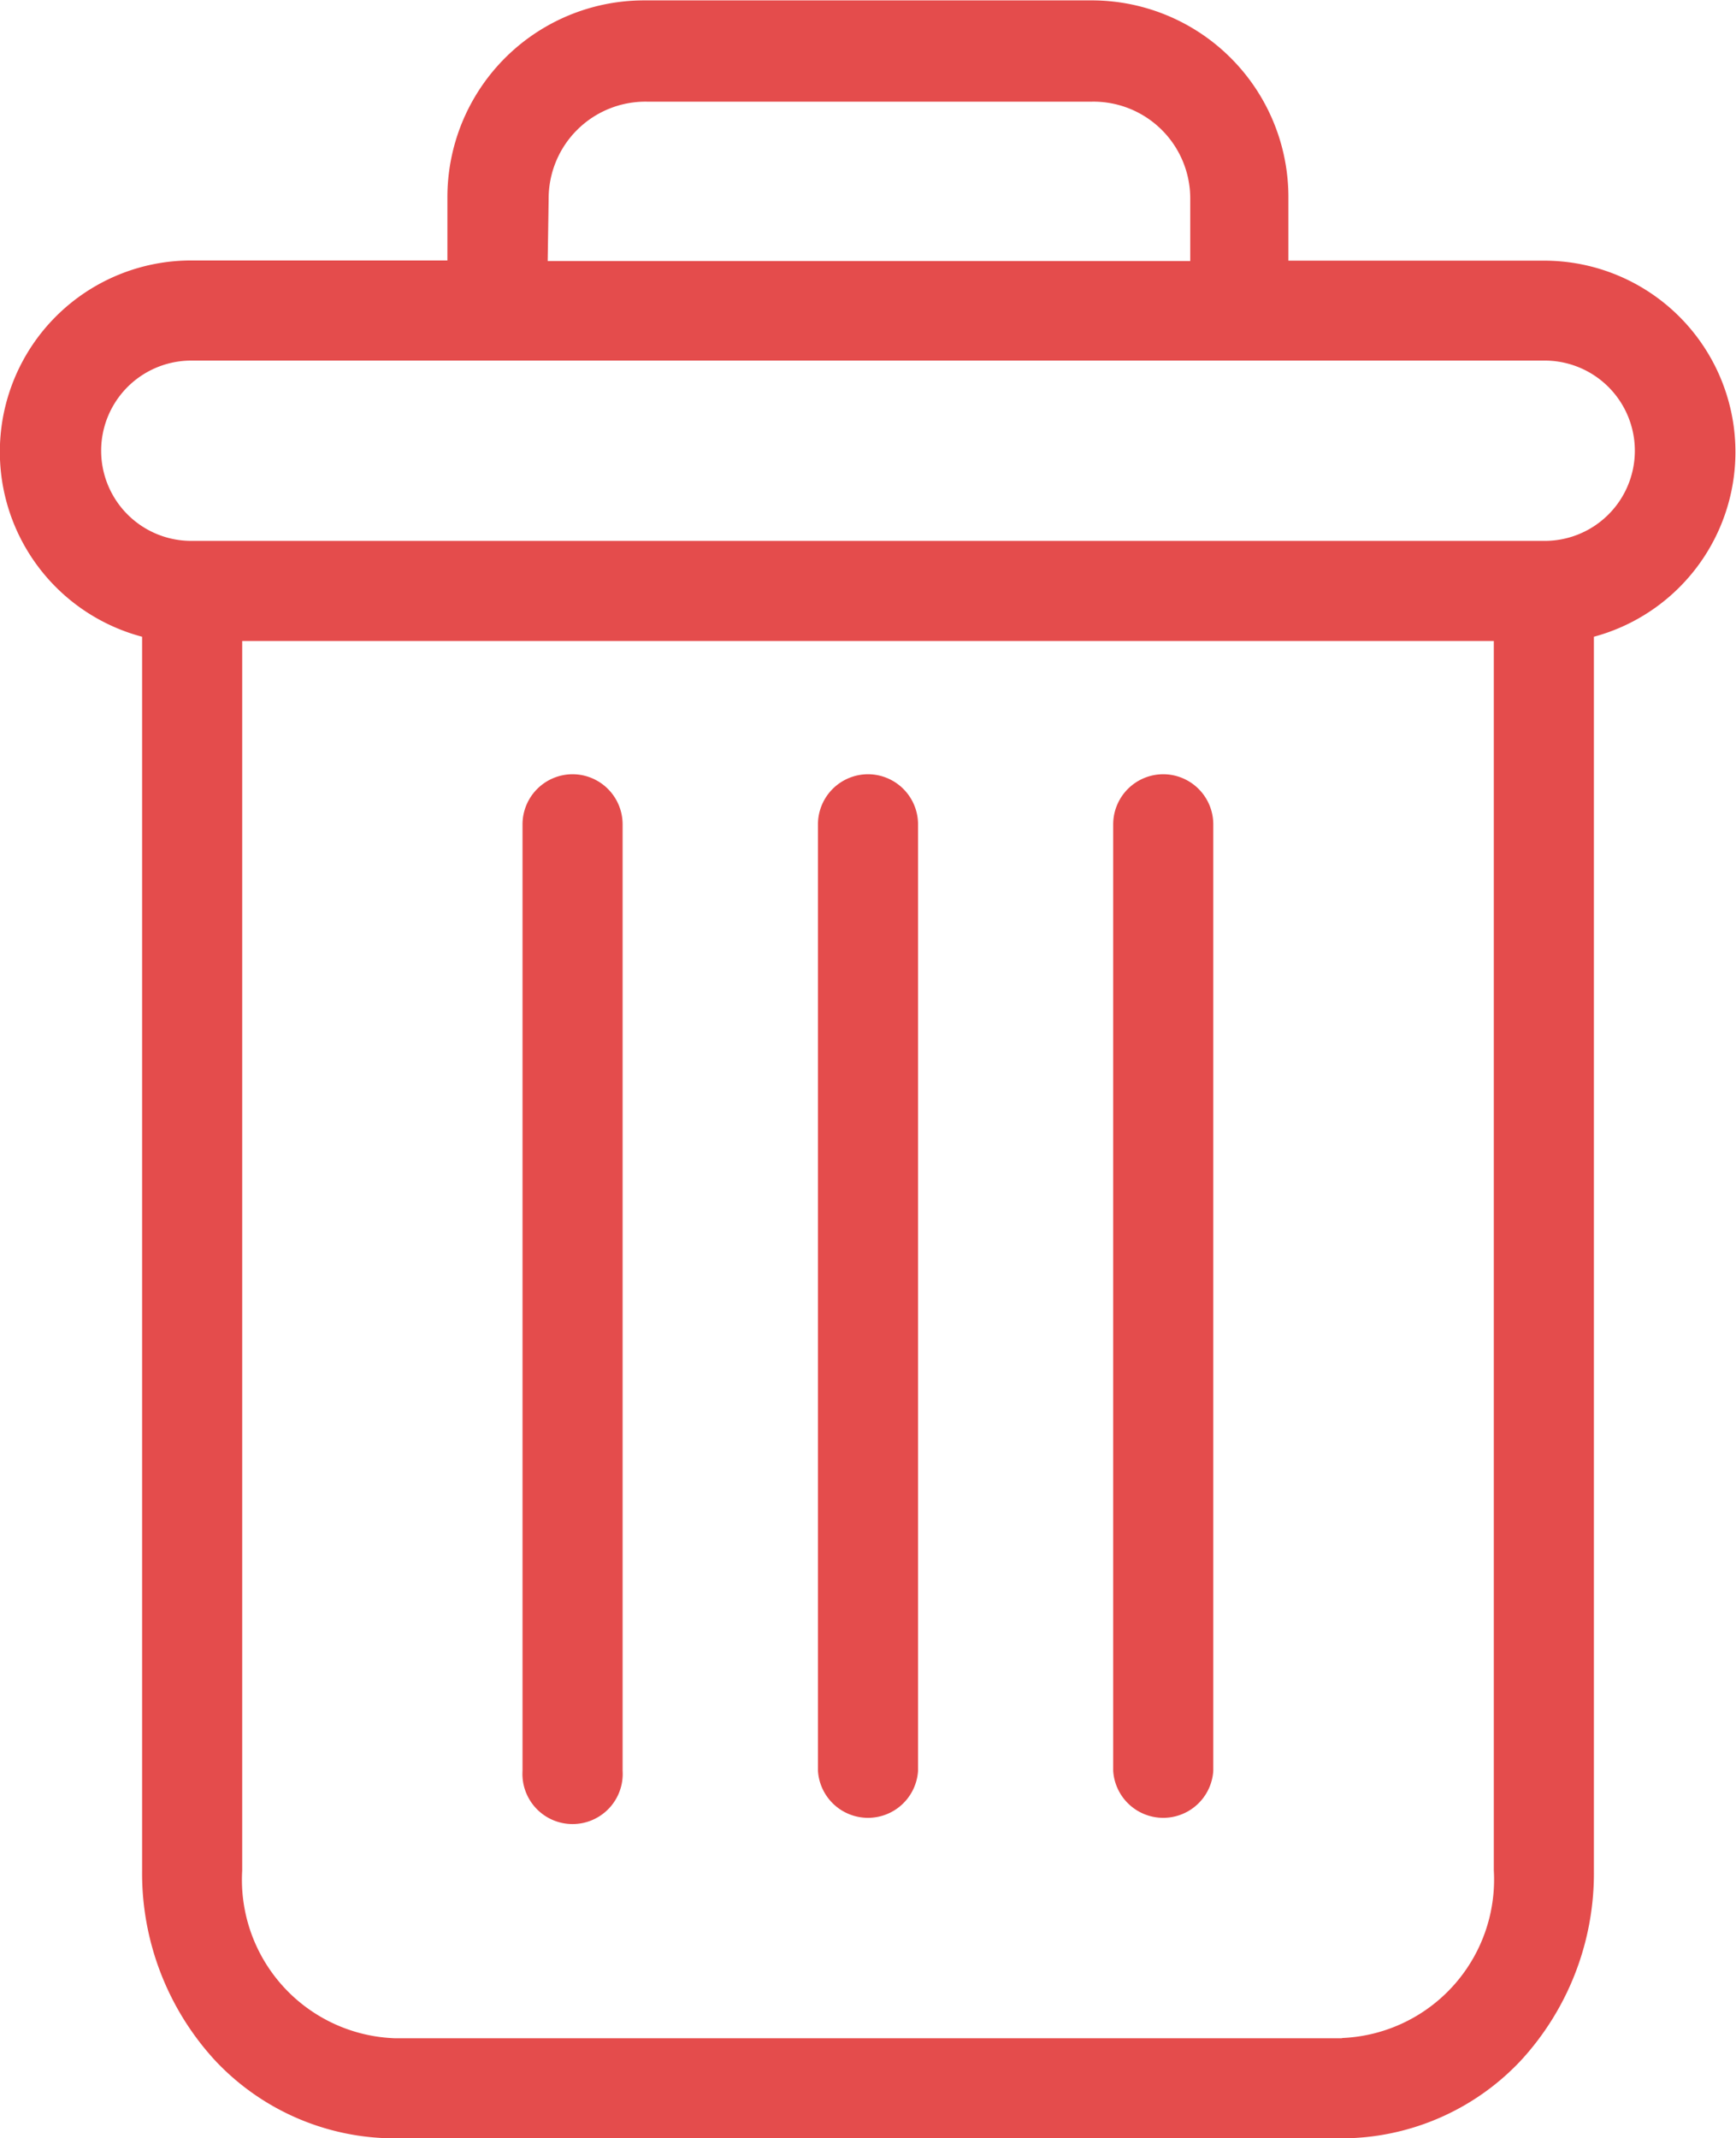 <svg xmlns="http://www.w3.org/2000/svg" width="8.967" height="11.041" viewBox="0 0 8.967 11.041"><g transform="translate(0.003 0.002)"><path d="M222.657,154.7a.259.259,0,0,0-.259.259v4.887a.259.259,0,0,0,.517,0v-4.887A.259.259,0,0,0,222.657,154.7Zm0,0" transform="translate(-216.651 -150.704)" fill="#e44c4c"/><path d="M104.657,154.7a.259.259,0,0,0-.259.259v4.887a.259.259,0,1,0,.517,0v-4.887A.259.259,0,0,0,104.657,154.7Zm0,0" transform="translate(-101.702 -150.704)" fill="#e44c4c"/><path d="M.731,3.286V9.656a1.427,1.427,0,0,0,.379.984,1.273,1.273,0,0,0,.924.4H6.927a1.273,1.273,0,0,0,.924-.4,1.427,1.427,0,0,0,.379-.984V3.286a.988.988,0,0,0-.253-1.942H6.652V1.02A1.016,1.016,0,0,0,5.628,0h-2.3A1.016,1.016,0,0,0,2.308,1.02v.323H.985A.988.988,0,0,0,.731,3.286Zm6.2,7.237H2.034a.819.819,0,0,1-.786-.866V3.308H7.713V9.656a.819.819,0,0,1-.786.866Zm-4.1-9.5a.5.5,0,0,1,.507-.5h2.3a.5.5,0,0,1,.507.5v.323H2.826ZM.985,1.86H7.976a.465.465,0,1,1,0,.931H.985a.465.465,0,1,1,0-.931Zm0,0" transform="translate(0 0)" fill="#e44c4c"/><path d="M163.657,154.7a.259.259,0,0,0-.259.259v4.887a.259.259,0,0,0,.517,0v-4.887A.259.259,0,0,0,163.657,154.7Zm0,0" transform="translate(-159.176 -150.704)" fill="#e44c4c"/></g></svg>